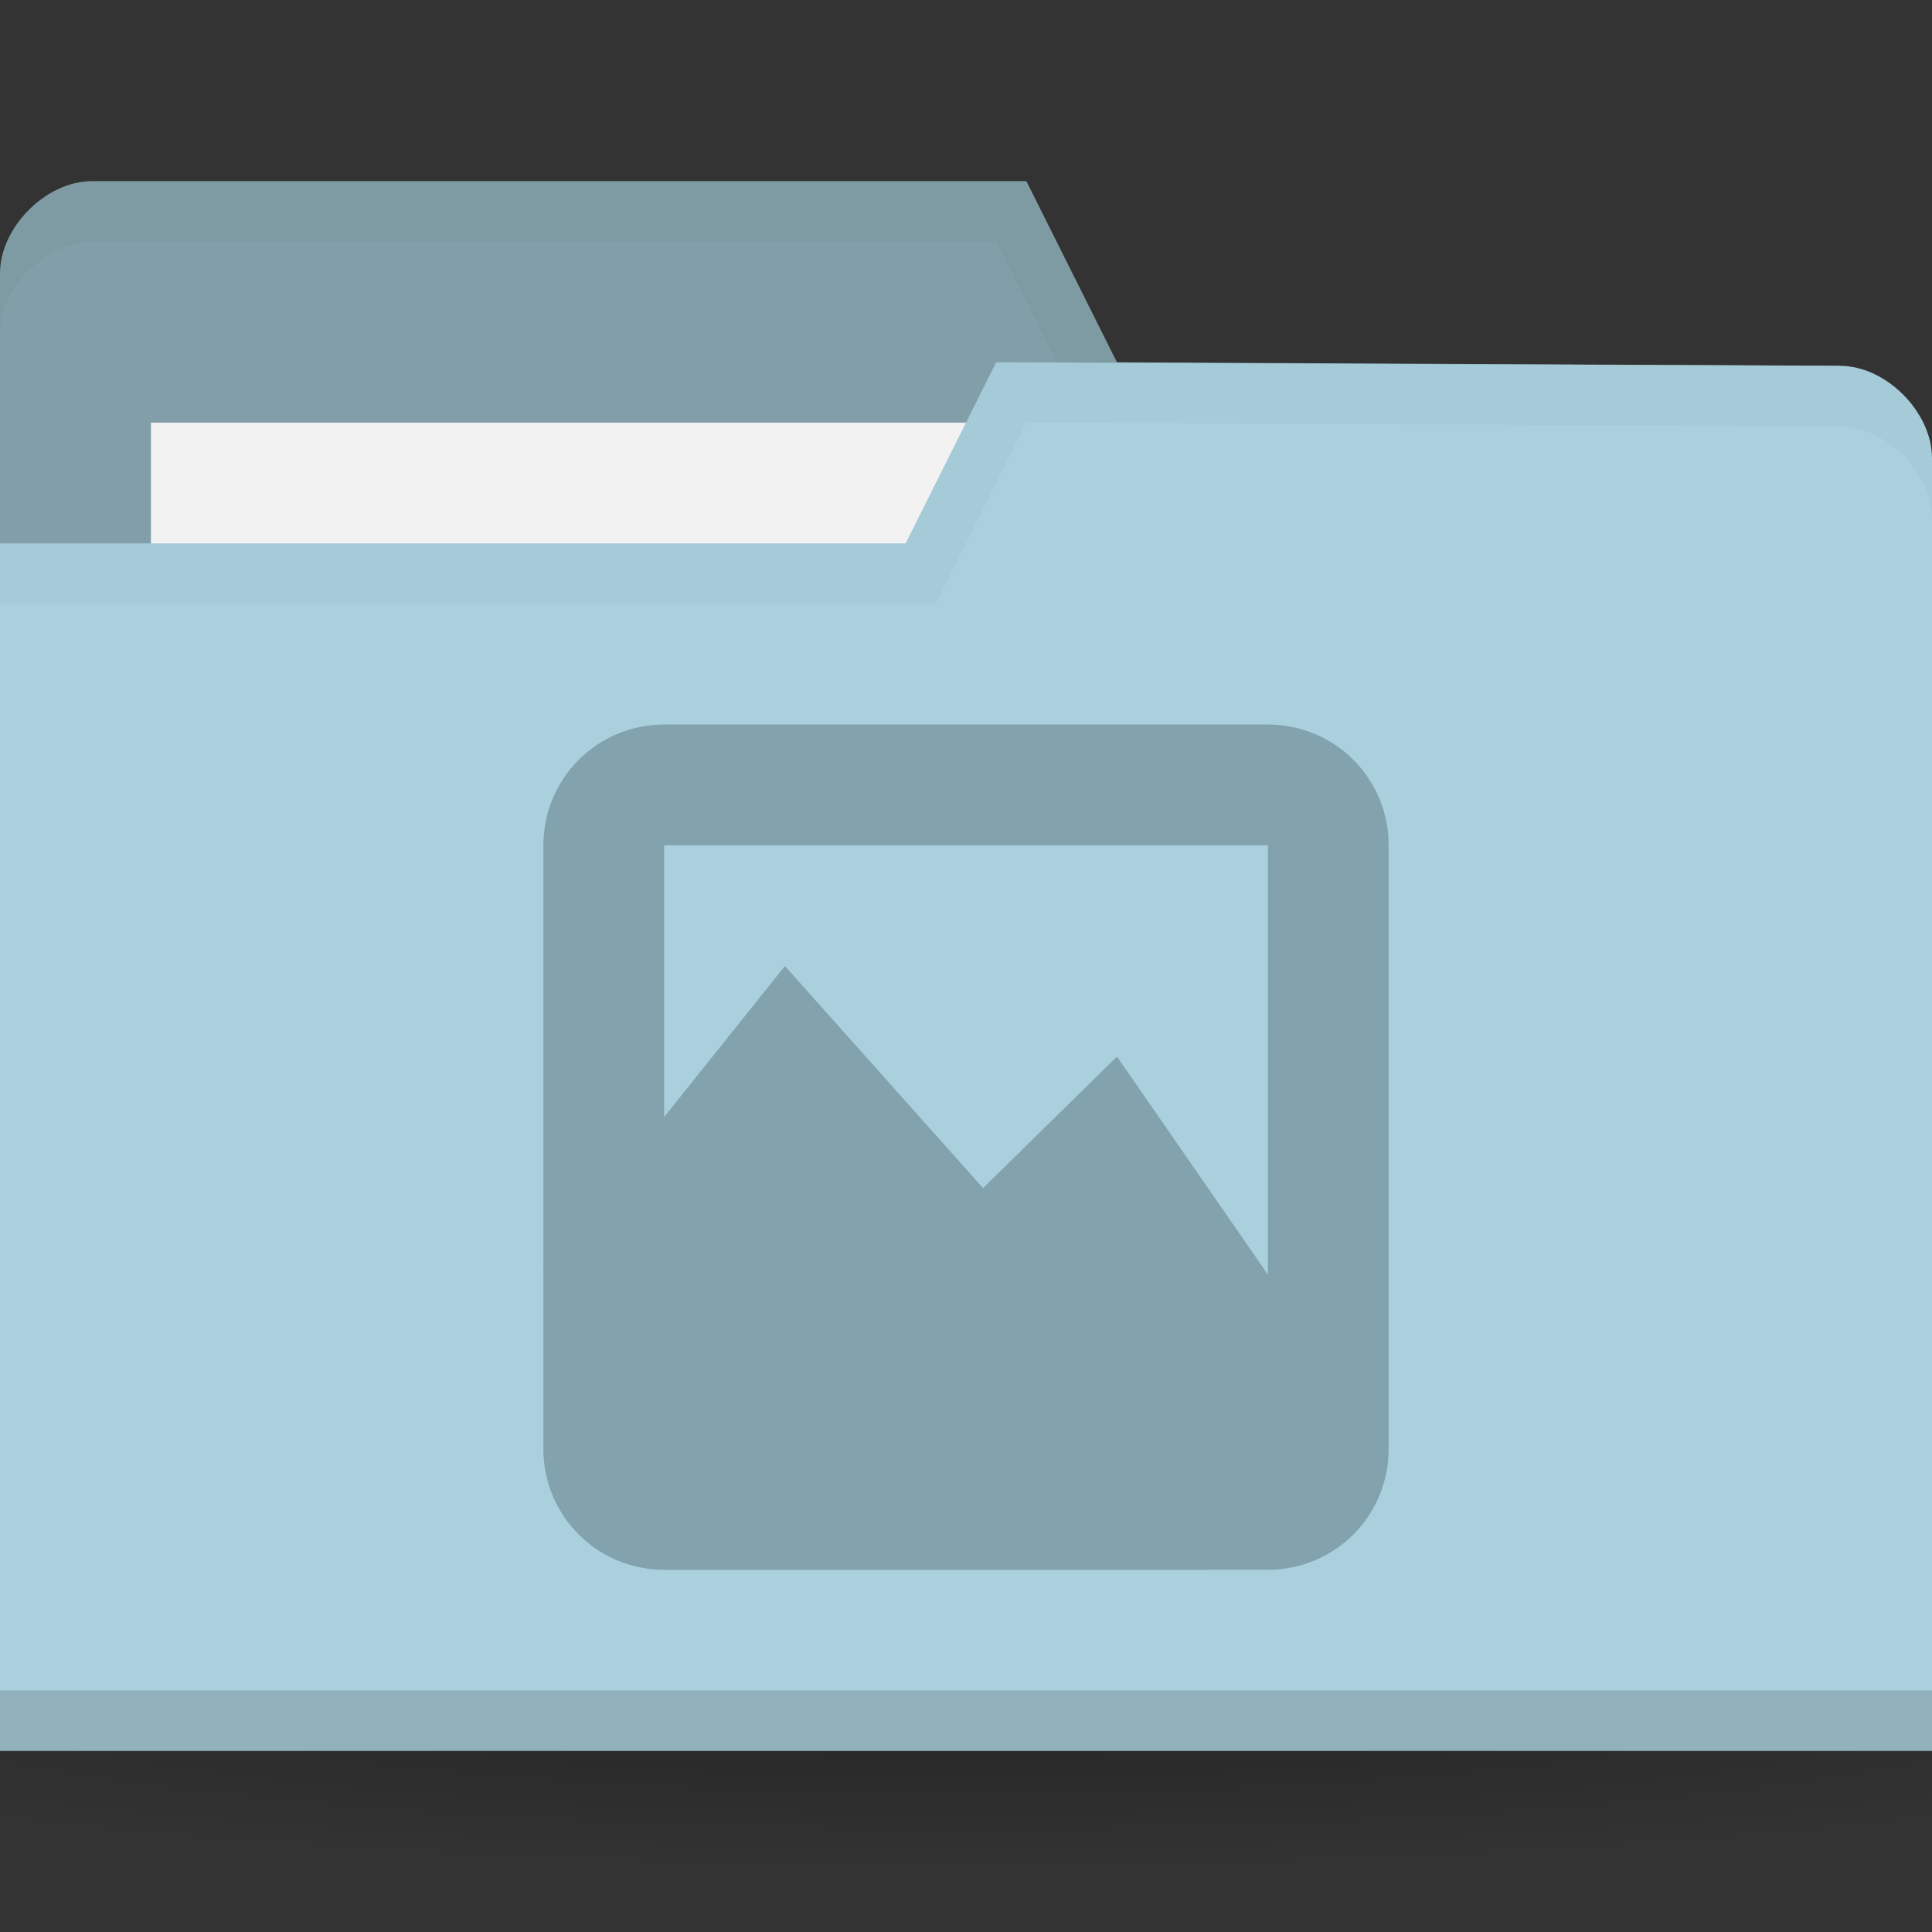 <?xml version="1.0" encoding="UTF-8" standalone="no"?>
<!-- Created with Inkscape (http://www.inkscape.org/) -->

<svg
   xmlns:dc="http://purl.org/dc/elements/1.1/"
   xmlns:cc="http://creativecommons.org/ns#"
   xmlns:rdf="http://www.w3.org/1999/02/22-rdf-syntax-ns#"
   xmlns:svg="http://www.w3.org/2000/svg"
   xmlns="http://www.w3.org/2000/svg"
   xmlns:xlink="http://www.w3.org/1999/xlink"
   xmlns:sodipodi="http://sodipodi.sourceforge.net/DTD/sodipodi-0.dtd"
   xmlns:inkscape="http://www.inkscape.org/namespaces/inkscape"
   width="32"
   height="32"
   id="svg2"
   version="1.1"
   inkscape:version="0.48.5 r10040"
   sodipodi:docname="folder.svg"
   inkscape:export-filename="/media/Data/Main/Visuals/Icons/Numix/Desktop/repos/numix-wiki/Gjorgi/Numix-folders/48/New/folder-144.png"
   inkscape:export-xdpi="270"
   inkscape:export-ydpi="270">
  <rect width="100%" height="100%" fill="#333333" stroke="none"/>
  <defs
     id="defs4">
    <radialGradient
       inkscape:collect="always"
       xlink:href="#linearGradient3958"
       id="radialGradient3981"
       gradientUnits="userSpaceOnUse"
       gradientTransform="matrix(1,0,0,0.104,0,50.597)"
       cx="32.5"
       cy="56.5"
       fx="32.5"
       fy="56.5"
       r="33.5" />
    <linearGradient
       id="linearGradient3958"
       inkscape:collect="always">
      <stop
         id="stop3960"
         offset="0"
         style="stop-color:#000000;stop-opacity:1;" />
      <stop
         id="stop3962"
         offset="1"
         style="stop-color:#000000;stop-opacity:0;" />
    </linearGradient>
    <radialGradient
       gradientUnits="userSpaceOnUse"
       gradientTransform="matrix(1,0,0,0.104,0,50.597)"
       r="33.5"
       fy="56.5"
       fx="32.5"
       cy="56.5"
       cx="32.5"
       id="radialGradient3964"
       xlink:href="#linearGradient3958"
       inkscape:collect="always" />
    <radialGradient
       inkscape:collect="always"
       xlink:href="#linearGradient3958"
       id="radialGradient3031"
       gradientUnits="userSpaceOnUse"
       gradientTransform="matrix(1,0,0,0.104,0,50.597)"
       cx="32.5"
       cy="56.5"
       fx="32.5"
       fy="56.5"
       r="33.5" />
    <radialGradient
       gradientUnits="userSpaceOnUse"
       gradientTransform="matrix(1,0,0,0.104,0,50.597)"
       r="33.5"
       fy="56.5"
       fx="32.5"
       cy="56.5"
       cx="32.5"
       id="radialGradient3964-6"
       xlink:href="#linearGradient3958-5"
       inkscape:collect="always" />
    <linearGradient
       id="linearGradient3958-5"
       inkscape:collect="always">
      <stop
         id="stop3960-2"
         offset="0"
         style="stop-color:#000000;stop-opacity:1;" />
      <stop
         id="stop3962-0"
         offset="1"
         style="stop-color:#000000;stop-opacity:0;" />
    </linearGradient>
  </defs>
  <sodipodi:namedview
     id="base"
     pagecolor="#ffffff"
     bordercolor="#666666"
     borderopacity="1.0"
     inkscape:pageopacity="0.0"
     inkscape:pageshadow="2"
     inkscape:zoom="13.402126"
     inkscape:cx="10.283028"
     inkscape:cy="15.000114"
     inkscape:document-units="px"
     inkscape:current-layer="layer1"
     showgrid="true"
     inkscape:window-width="1920"
     inkscape:window-height="1052"
     inkscape:window-x="0"
     inkscape:window-y="28"
     inkscape:window-maximized="1"
     showguides="true"
     inkscape:guide-bbox="true">
    <inkscape:grid
       type="xygrid"
       id="grid2985"
       empspacing="5"
       visible="true"
       enabled="true"
       snapvisiblegridlinesonly="true" />
  </sodipodi:namedview>
  <g
     inkscape:label="Layer 1"
     inkscape:groupmode="layer"
     id="layer1"
     transform="translate(0,-1020.362)">
    <path
       sodipodi:type="arc"
       style="opacity:0.3;fill:url(#radialGradient3031);fill-opacity:1;stroke:none"
       id="path3956"
       sodipodi:cx="32.5"
       sodipodi:cy="56.5"
       sodipodi:rx="33.5"
       sodipodi:ry="3.5"
       d="m 66,56.5 a 33.5,3.5 0 1 1 -67,0 33.5,3.5 0 1 1 67,0 z"
       transform="matrix(0.716,0,0,0.857,-7.284,999.934)" />
    <g
       id="g3855"
       transform="matrix(0.5,0,0,0.5,39,520.681)">
      <path
         style="fill:#829fa9;fill-opacity:1;stroke:none"
         d="m -78,1008.421 0,42.824 64,0 0,-21.412 -3.048,-18.353 L -41,1011.362 l -3,-6 -30.952,0 c -1.524,0 -3.048,1.529 -3.048,3.059 z"
         id="path3029-0"
         inkscape:connector-curvature="0"
         sodipodi:nodetypes="ccccccccc" />
      <rect
         y="1013.362"
         x="-73"
         height="11.882"
         width="31.571"
         id="rect3799-6"
         style="fill:#f2f2f2;fill-opacity:1;stroke:none" />
      <path
         sodipodi:nodetypes="sscsccccccccs"
         inkscape:connector-curvature="0"
         id="path3790-8"
         d="m -74.938,1005.362 c -1.524,0 -3.062,1.533 -3.062,3.062 l 0,2 c 0,-1.529 1.539,-3.062 3.062,-3.062 l 29.938,0 3,6 24.938,0.125 3.062,18.344 0,-2 -3.062,-18.344 -23.938,-0.125 -3,-6 z"
         style="opacity:0.03;fill:#000000;fill-opacity:1;stroke:none" />
      <path
         sodipodi:nodetypes="cccccccc"
         inkscape:connector-curvature="0"
         id="rect2987-2"
         d="m -14,1014.539 0,42.824 -64,0 0,-40 30,0 3,-6 27.952,0.118 c 1.524,0 3.048,1.53 3.048,3.059 z"
         style="fill:#aad0de;fill-opacity:1;stroke:none" />
      <path
         inkscape:connector-curvature="0"
         style="opacity:0.15;fill:#000000;fill-opacity:1;stroke:none"
         d="m -78,1055.362 0,2 64,0 0,-2 z"
         id="path3794-3"
         sodipodi:nodetypes="ccccc" />
      <path
         sodipodi:nodetypes="ccccccccscc"
         inkscape:connector-curvature="0"
         id="path3015-5"
         d="m -45,1011.362 -3,6 -30,0 0,2 31,0 3,-6 26.938,0.125 c 1.524,0 3.062,1.533 3.062,3.062 l 0,-2 c 0,-1.529 -1.539,-3.062 -3.062,-3.062 z"
         style="opacity:0.03;fill:#000000;fill-opacity:1;stroke:none" />
      <g
         transform="matrix(2,0,0,2,-17.157,-1029.591)"
         style="opacity:0.4"
         id="g3956">
        <g
           style="fill:#475d65;fill-opacity:1"
           id="g8"
           transform="translate(-22.421,1025.477)">
          <g
             style="fill:#475d65;fill-opacity:1;fill-rule:evenodd"
             transform="translate(0,-1036.362)"
             id="g10">
            <path
               d="m 1,1046.362 4,-5 3.282,3.678 2.218,-2.178 4.5,6.5 -3,2 -9,0 z"
               id="path14"
               inkscape:connector-curvature="0"
               sodipodi:nodetypes="cccccccc"
               style="fill:#475d65;fill-opacity:1" />
          </g>
          <g
             transform="translate(0,-1036.362)"
             id="g16"
             style="fill:#475d65;fill-opacity:1" />
        </g>
        <path
           sodipodi:nodetypes="sssssssssccccc"
           inkscape:connector-curvature="0"
           style="fill:#475d65;fill-opacity:1"
           d="m -19.421,1026.477 c -1.108,0 -2,0.892 -2,2 l 0,10 c 0,1.108 0.892,2 2,2 l 10,0 c 1.108,0 2,-0.892 2,-2 l 0,-10 c 0,-1.108 -0.892,-2 -2,-2 z m 0,2 10,0 0,10 -10,0 z"
           id="rect3007-9" />
      </g>
    </g>
  </g>
</svg>
